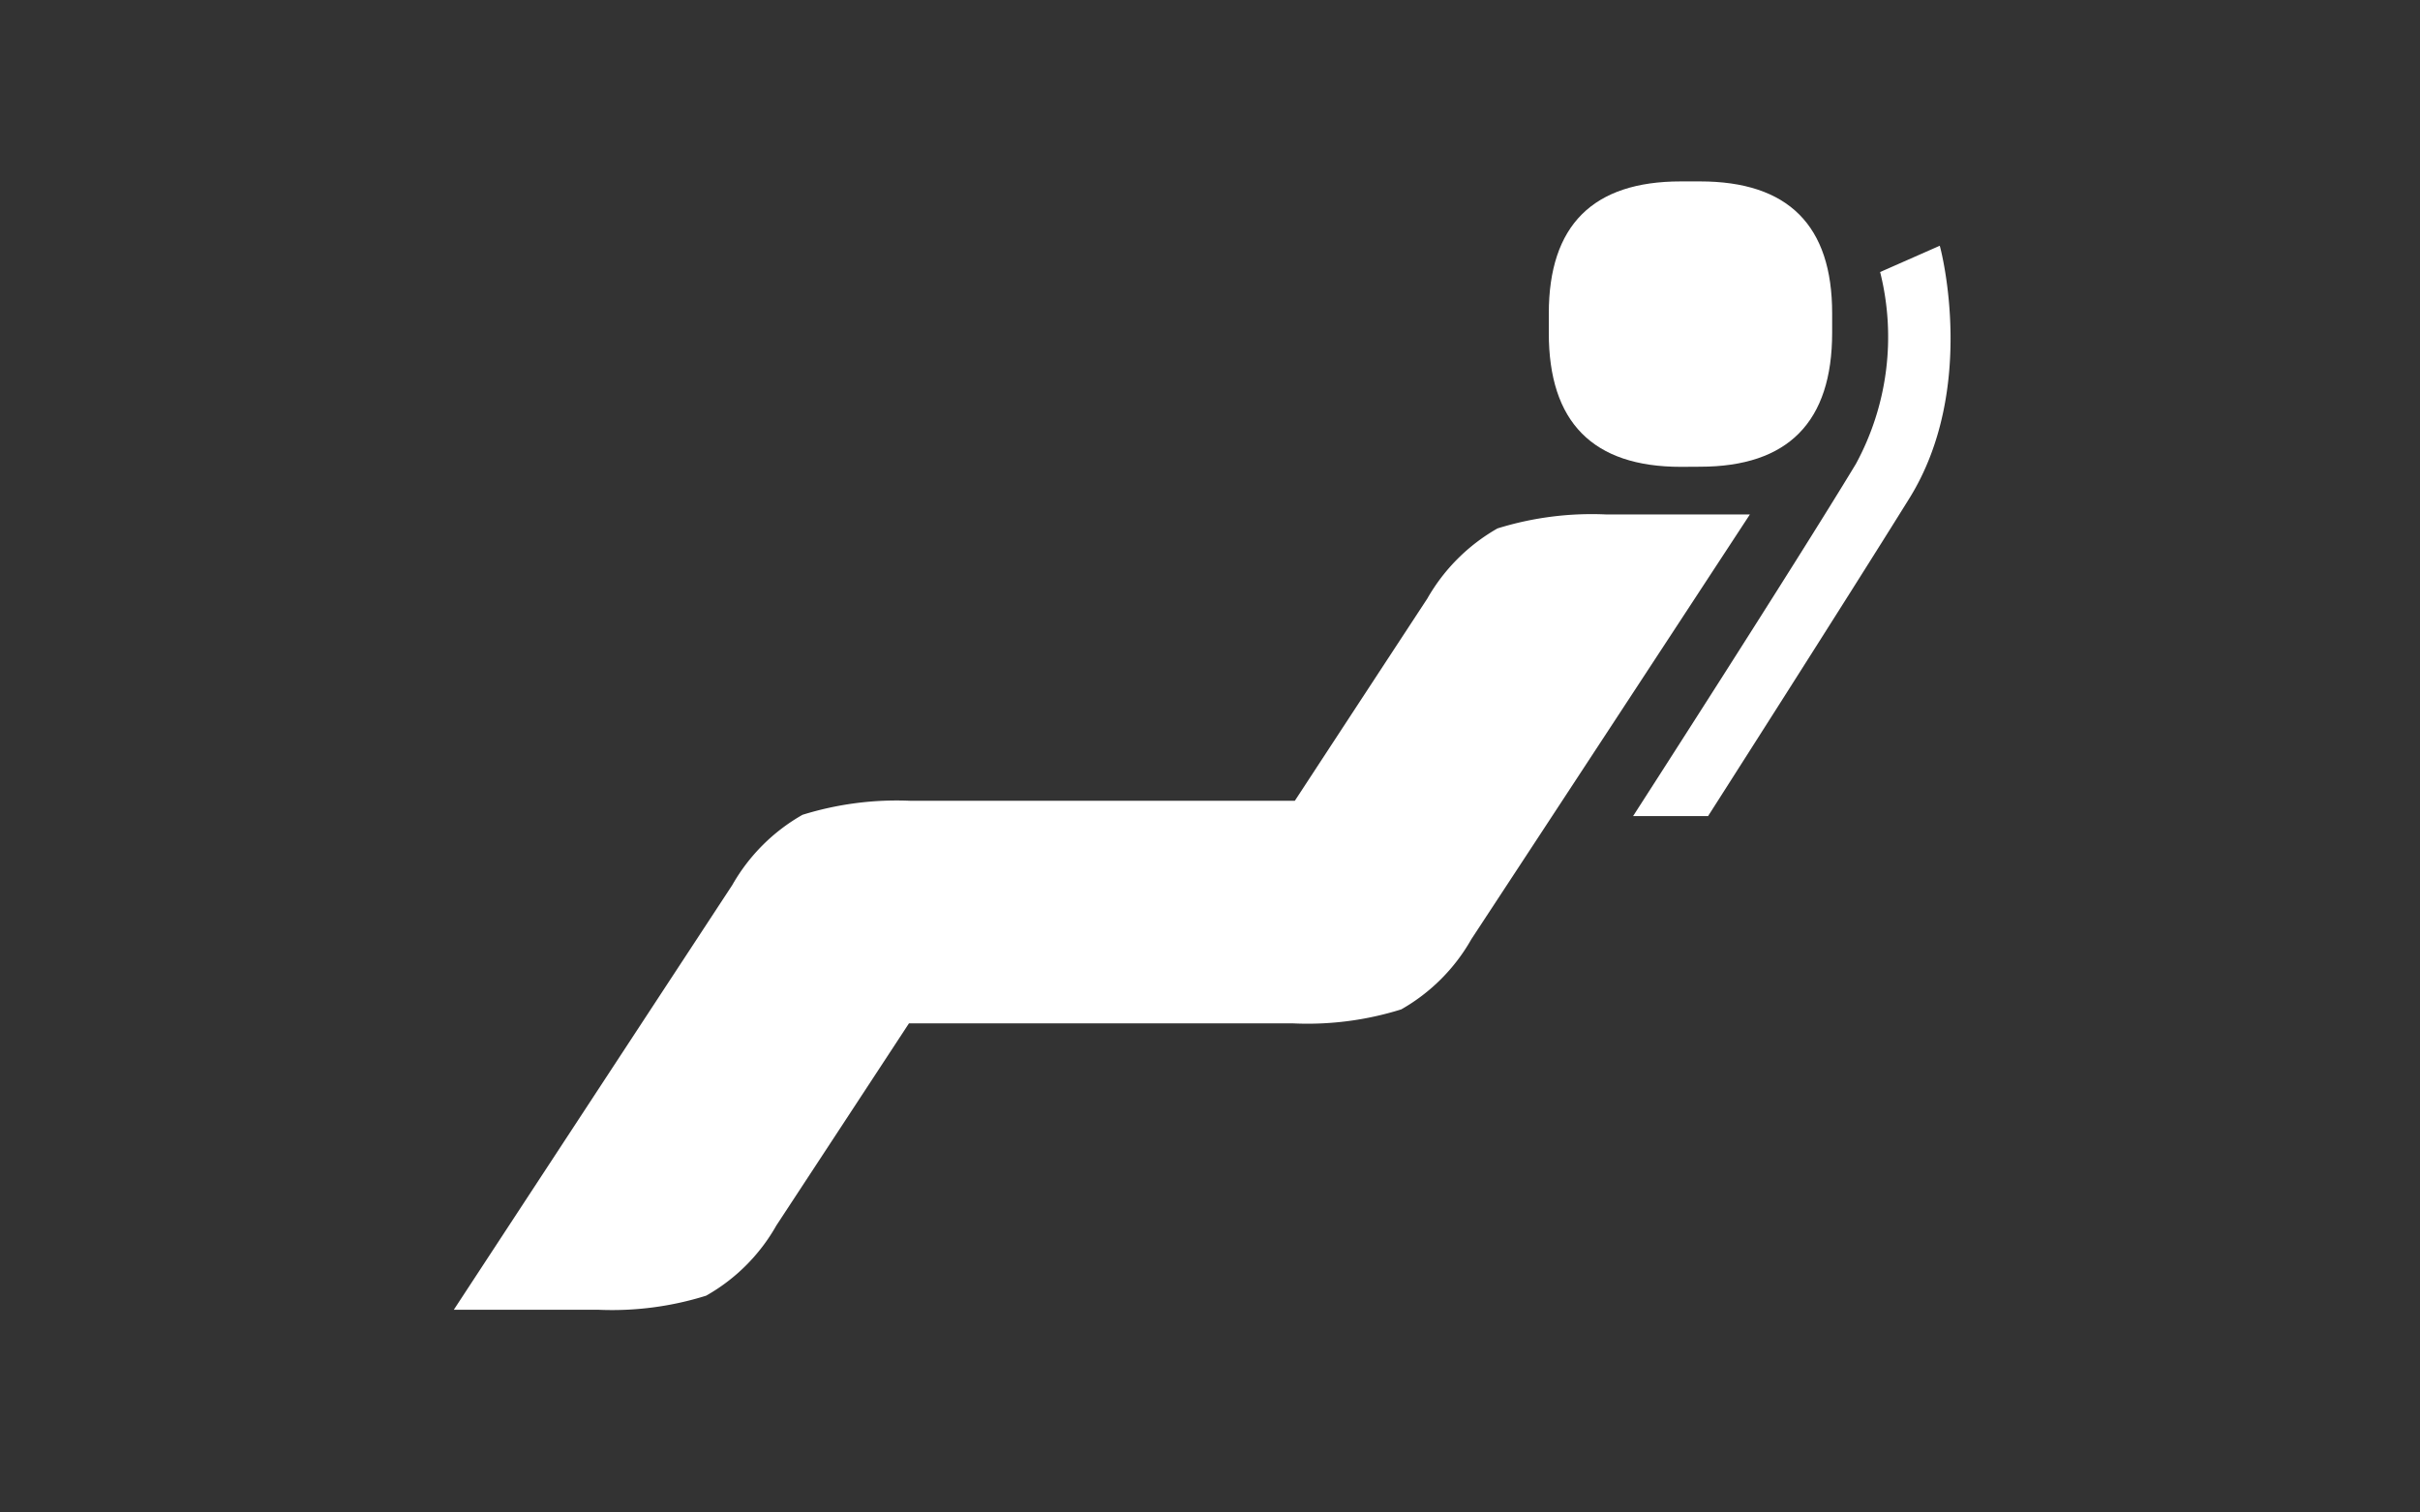 <svg height="50" viewBox="0 0 80 50" width="80" xmlns="http://www.w3.org/2000/svg"><rect x="0" y="0" width="80" height="50" fill="#333333" stroke="none"/><g fill="#fff"><path d="m0 0h80v50h-80z" opacity="0"/><path d="m1998.378 90.233a10.356 10.356 0 0 1 -3.575.463h-12.7q-2.192 3.344-4.385 6.684a6.117 6.117 0 0 1 -2.32 2.318 10.39 10.39 0 0 1 -3.571.465h-4.77q4.6-7.019 9.207-14.042a6.178 6.178 0 0 1 2.32-2.32 10.491 10.491 0 0 1 3.575-.463h12.7q2.189-3.344 4.379-6.684a6.2 6.2 0 0 1 2.32-2.32 10.493 10.493 0 0 1 3.575-.463h4.77q-4.6 7.025-9.208 14.042a6.15 6.15 0 0 1 -2.317 2.32z" transform="translate(-1952.055 -56.865)"/><path d="m1988.636 78.07q-4.373 0-4.368-4.433v-.637q0-4.369 4.368-4.366h.631q4.373 0 4.368 4.366v.633q0 4.432-4.368 4.433z" transform="translate(-1933.068 -62.637)"/><path d="m1988.072 88.5h-2.479s5.308-8.238 7.367-11.645a8.8 8.8 0 0 0 .8-6.341l1.971-.869c.057.179 1.228 4.759-1.005 8.351-2.099 3.377-6.654 10.504-6.654 10.504z" transform="translate(-1931.607 -61.521)"/></g></svg>